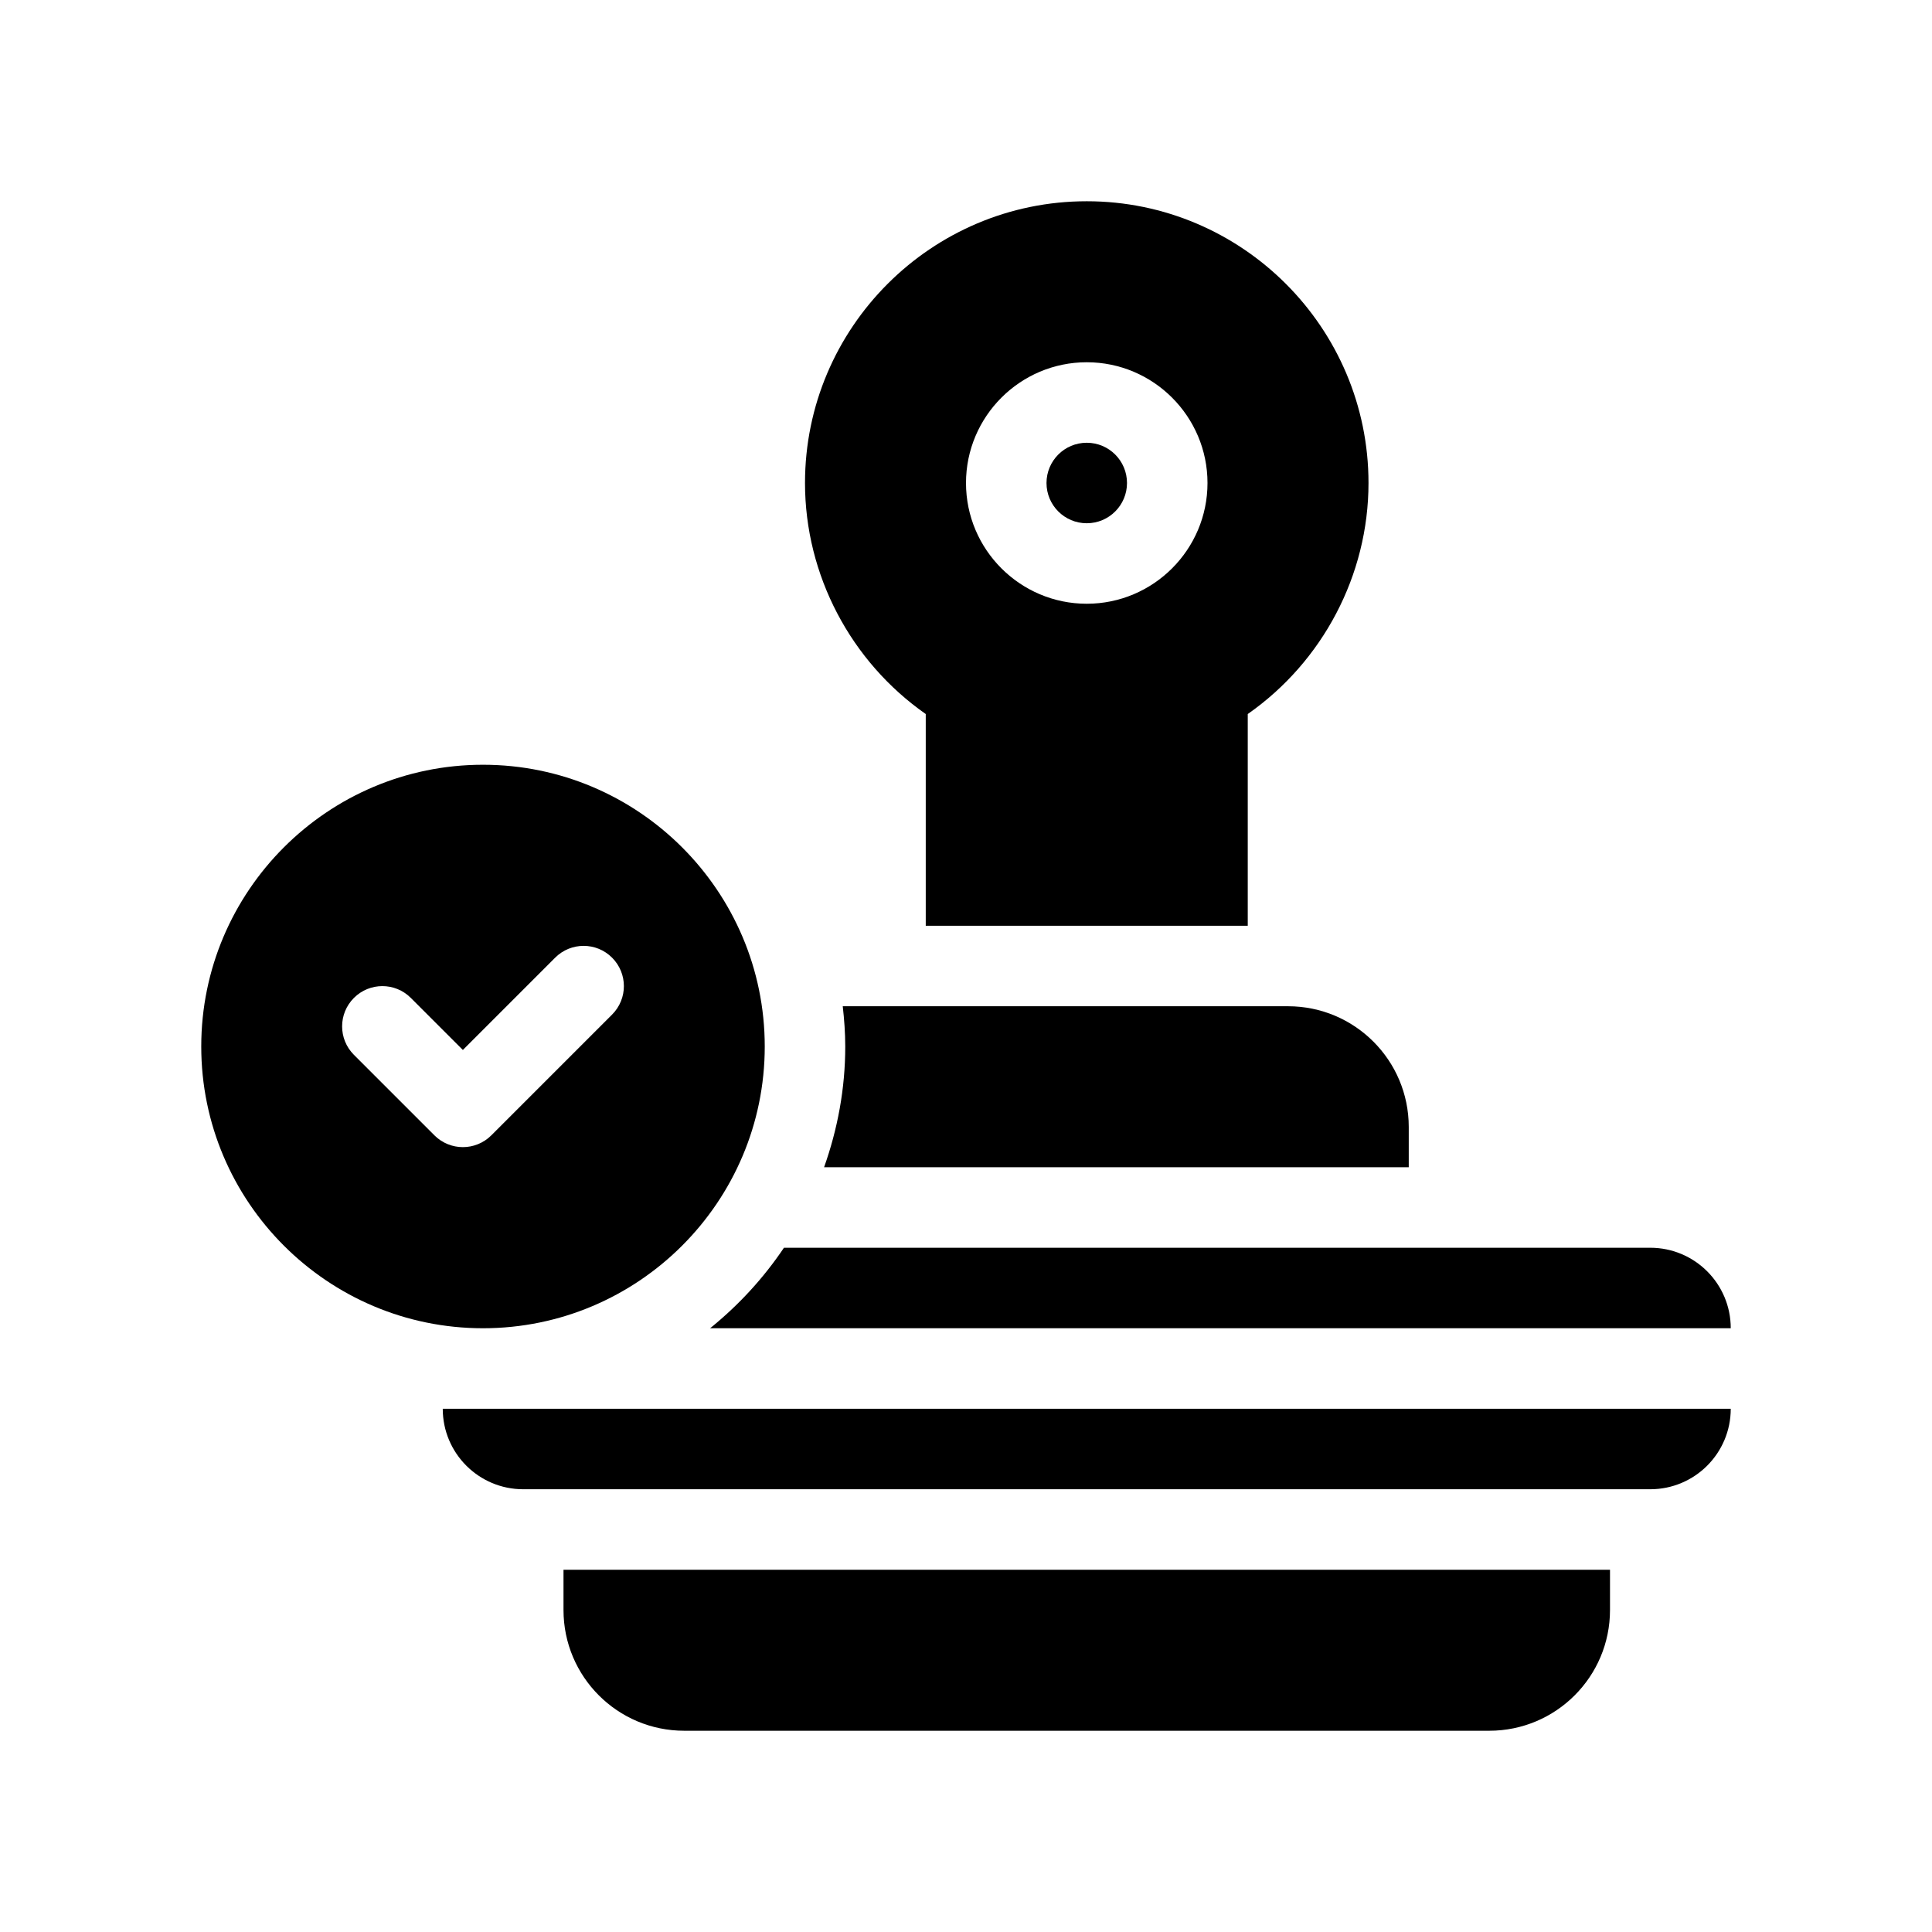 <?xml version="1.0" encoding="UTF-8"?>
<svg id="Glyph" xmlns="http://www.w3.org/2000/svg" version="1.1" viewBox="0 0 48 48">
  <path d="M19,26c0-3.86-3.14-7-7-7s-7,3.14-7,7,3.14,7,7,7,7-3.14,7-7ZM10.793,28.207l-2-2c-.391-.391-.391-1.023,0-1.414s1.023-.391,1.414,0l1.293,1.293,2.293-2.293c.391-.391,1.023-.391,1.414,0s.391,1.023,0,1.414l-3,3c-.195.195-.451.293-.707.293s-.512-.098-.707-.293Z" fill="#000" stroke-width="0"/>
  <path d="M20.938,25c.037.329.062.662.062,1,0,1.053-.192,2.06-.526,3h14.526v-1c0-1.657-1.343-3-3-3h-11.062Z" fill="#000" stroke-width="0"/>
  <circle cx="27" cy="12" r="1" fill="#000" stroke-width="0"/>
  <path d="M17.642,33h25.358c0-1.105-.895-2-2-2h-21.523c-.508.756-1.128,1.429-1.835,2Z" fill="#000" stroke-width="0"/>
  <path d="M13,37h28c1.105,0,2-.895,2-2H11c0,1.105.895,2,2,2Z" fill="#000" stroke-width="0"/>
  <path d="M14,40c0,1.657,1.343,3,3,3h20c1.657,0,3-1.343,3-3v-1H14v1Z" fill="#000" stroke-width="0"/>
  <path d="M23,17.74v5.26h8v-5.26c1.86-1.3,3-3.45,3-5.74,0-3.86-3.14-7-7-7s-7,3.14-7,7c0,2.29,1.14,4.44,3,5.74ZM27,9c1.654,0,3,1.346,3,3s-1.346,3-3,3-3-1.346-3-3,1.346-3,3-3Z" fill="#000" stroke-width="0"/>
</svg>